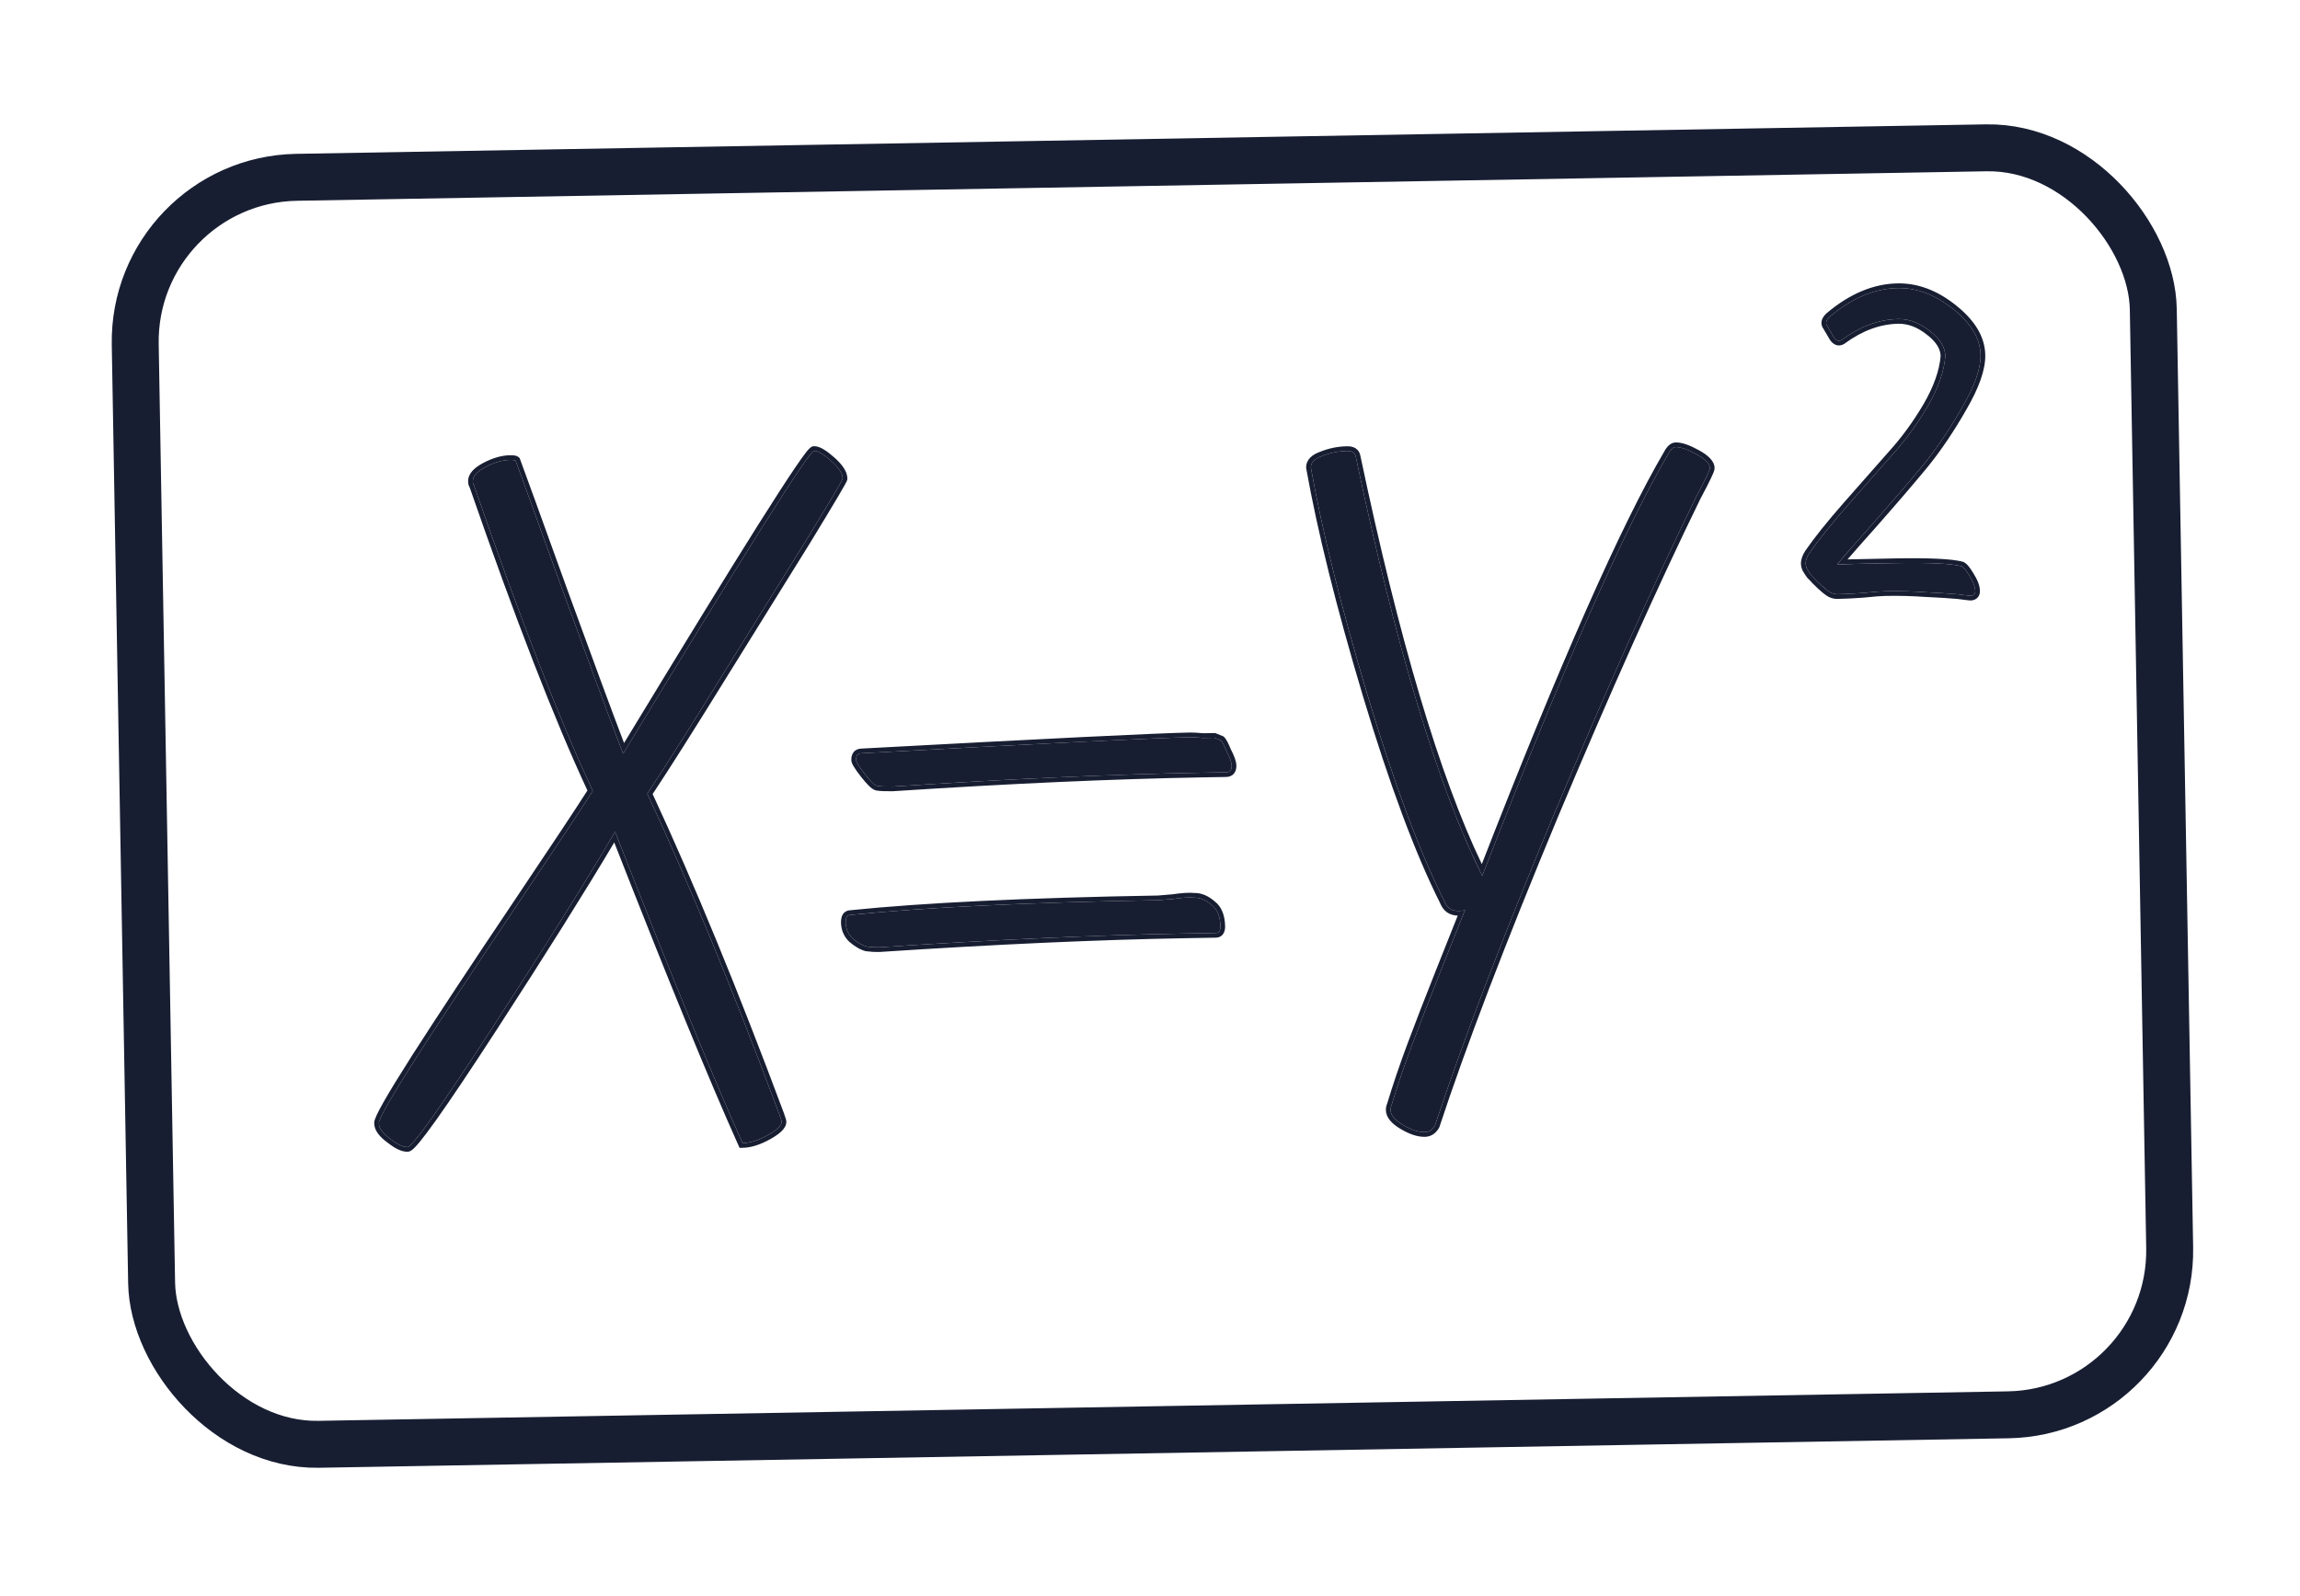 <svg width="49" height="34" viewBox="0 0 49 34" fill="none" xmlns="http://www.w3.org/2000/svg">
<rect x="2.82" y="3.839" width="43" height="27" rx="3.5" transform="rotate(-1 2.82 3.839)" stroke="#181E32"/>
<path d="M10.986 9.818C11.07 10.043 11.406 10.971 11.994 12.601C12.583 14.217 13.01 15.37 13.275 16.059C15.88 11.759 17.236 9.609 17.343 9.607C17.423 9.605 17.544 9.677 17.707 9.82C17.869 9.964 17.951 10.09 17.953 10.196C17.954 10.223 17.695 10.661 17.176 11.51C16.657 12.346 16.054 13.316 15.367 14.422C14.692 15.514 14.167 16.343 13.79 16.91C14.677 18.815 15.617 21.099 16.61 23.762C16.638 23.841 16.652 23.888 16.652 23.901C16.654 23.981 16.555 24.076 16.357 24.186C16.159 24.296 15.98 24.353 15.82 24.356C15.196 22.966 14.29 20.755 13.104 17.722C12.469 18.8 11.6 20.189 10.496 21.888C9.392 23.588 8.787 24.438 8.681 24.44C8.587 24.442 8.466 24.384 8.317 24.267C8.155 24.149 8.073 24.037 8.072 23.931C8.07 23.837 8.335 23.373 8.867 22.537C9.413 21.687 10.121 20.614 10.992 19.319C11.862 18.024 12.408 17.201 12.629 16.85C11.922 15.342 11.078 13.17 10.095 10.333C10.081 10.32 10.074 10.294 10.073 10.254C10.071 10.147 10.163 10.046 10.348 9.949C10.533 9.852 10.705 9.803 10.865 9.8C10.932 9.799 10.972 9.805 10.986 9.818Z" fill="#181E32"/>
<path d="M26.123 16.455L25.643 16.463C23.723 16.497 21.518 16.595 19.027 16.759C18.867 16.761 18.753 16.757 18.686 16.744C18.633 16.732 18.545 16.647 18.422 16.489C18.299 16.331 18.238 16.232 18.237 16.192C18.235 16.099 18.274 16.052 18.354 16.05C22.364 15.833 24.696 15.719 25.349 15.708C25.416 15.707 25.51 15.712 25.63 15.723C25.75 15.721 25.83 15.72 25.87 15.719L26.011 15.777C26.038 15.803 26.079 15.882 26.135 16.014C26.204 16.146 26.239 16.246 26.24 16.312C26.242 16.406 26.203 16.453 26.123 16.455ZM25.902 19.879L25.262 19.89C23.383 19.923 21.204 20.021 18.727 20.184C18.647 20.186 18.56 20.18 18.466 20.169C18.372 20.144 18.271 20.085 18.163 19.994C18.068 19.902 18.02 19.79 18.017 19.657C18.015 19.55 18.048 19.496 18.114 19.495C19.685 19.334 21.87 19.229 24.67 19.18C24.683 19.18 24.79 19.172 24.99 19.155C25.189 19.125 25.342 19.115 25.449 19.127C25.569 19.125 25.69 19.176 25.812 19.28C25.933 19.372 25.996 19.524 26 19.737C26.002 19.831 25.969 19.878 25.902 19.879Z" fill="#181E32"/>
<path d="M30.768 19.194C30.244 18.15 29.698 16.686 29.132 14.802C28.565 12.905 28.163 11.291 27.927 9.962C27.925 9.855 28.004 9.774 28.163 9.718C28.335 9.648 28.514 9.612 28.701 9.609C28.808 9.607 28.868 9.646 28.883 9.725C29.741 13.804 30.64 16.782 31.579 18.66C33.289 14.256 34.611 11.259 35.543 9.669C35.595 9.575 35.647 9.527 35.7 9.526C35.807 9.525 35.955 9.575 36.143 9.679C36.332 9.782 36.427 9.88 36.428 9.974C36.429 10.014 36.333 10.216 36.139 10.579C35.238 12.422 34.224 14.686 33.097 17.373C31.983 20.046 31.142 22.248 30.572 23.978C30.52 24.072 30.448 24.12 30.354 24.122C30.221 24.124 30.067 24.074 29.892 23.97C29.716 23.866 29.628 23.761 29.626 23.655C29.625 23.615 29.631 23.581 29.644 23.554C29.77 23.139 29.916 22.709 30.082 22.266C30.248 21.823 30.445 21.313 30.675 20.736C30.905 20.158 31.084 19.709 31.212 19.386C31.199 19.4 31.152 19.407 31.072 19.409C30.926 19.411 30.824 19.34 30.768 19.194Z" fill="#181E32"/>
<path fill-rule="evenodd" clip-rule="evenodd" d="M11.071 9.762L11.079 9.783C11.164 10.009 11.5 10.937 12.088 12.567C12.625 14.042 13.028 15.131 13.295 15.832C14.546 13.77 15.501 12.215 16.161 11.168C16.5 10.63 16.762 10.226 16.946 9.955C17.038 9.82 17.111 9.717 17.165 9.647C17.192 9.612 17.216 9.584 17.237 9.563C17.247 9.553 17.258 9.542 17.27 9.533C17.277 9.527 17.304 9.508 17.341 9.507C17.409 9.506 17.479 9.534 17.544 9.573C17.613 9.613 17.689 9.672 17.773 9.746C17.858 9.821 17.926 9.895 17.974 9.968C18.021 10.04 18.052 10.116 18.053 10.195C18.054 10.211 18.049 10.225 18.048 10.229C18.047 10.235 18.044 10.24 18.043 10.244C18.04 10.252 18.035 10.261 18.031 10.27C18.022 10.288 18.009 10.313 17.992 10.342C17.959 10.401 17.91 10.486 17.845 10.596C17.715 10.815 17.521 11.137 17.262 11.562C16.743 12.398 16.139 13.369 15.452 14.475C14.795 15.537 14.28 16.352 13.904 16.919C14.785 18.816 15.719 21.086 16.704 23.727L16.704 23.729C16.718 23.769 16.73 23.802 16.737 23.827C16.741 23.84 16.744 23.851 16.747 23.861C16.749 23.869 16.752 23.884 16.752 23.899C16.754 23.981 16.705 24.05 16.649 24.104C16.591 24.161 16.508 24.217 16.406 24.274C16.199 24.389 16.004 24.453 15.822 24.456L15.756 24.457L15.729 24.397C15.117 23.034 14.236 20.885 13.086 17.95C12.46 19.003 11.625 20.334 10.58 21.943C10.028 22.793 9.6 23.432 9.296 23.859C9.144 24.072 9.022 24.234 8.931 24.344C8.885 24.398 8.845 24.442 8.812 24.473C8.795 24.489 8.778 24.503 8.76 24.514C8.746 24.524 8.717 24.54 8.682 24.54C8.552 24.543 8.408 24.465 8.257 24.346C8.091 24.226 7.974 24.089 7.972 23.933C7.971 23.902 7.98 23.87 7.989 23.846C7.999 23.818 8.013 23.785 8.03 23.748C8.064 23.675 8.116 23.58 8.182 23.463C8.316 23.228 8.517 22.902 8.783 22.483C9.329 21.633 10.037 20.559 10.909 19.263C11.743 18.022 12.278 17.215 12.515 16.843C11.812 15.335 10.976 13.181 10.005 10.382C9.994 10.364 9.987 10.346 9.982 10.33C9.976 10.306 9.974 10.28 9.973 10.256C9.972 10.17 10.008 10.095 10.066 10.031C10.123 9.968 10.204 9.912 10.302 9.86C10.496 9.759 10.684 9.703 10.864 9.7C10.899 9.699 10.932 9.701 10.96 9.705C10.982 9.708 11.024 9.716 11.055 9.746L11.071 9.762ZM10.095 10.334C11.078 13.17 11.922 15.342 12.629 16.85C12.408 17.201 11.862 18.024 10.992 19.319C10.121 20.615 9.413 21.687 8.867 22.537C8.335 23.373 8.07 23.838 8.072 23.931C8.073 24.038 8.155 24.149 8.317 24.267C8.466 24.384 8.587 24.442 8.681 24.44C8.787 24.439 9.392 23.588 10.496 21.888C11.563 20.246 12.411 18.893 13.039 17.831C13.061 17.795 13.083 17.758 13.104 17.722C13.119 17.762 13.135 17.801 13.15 17.84C14.314 20.813 15.204 22.985 15.82 24.356C15.98 24.353 16.159 24.297 16.357 24.186C16.555 24.076 16.654 23.981 16.652 23.901C16.652 23.888 16.638 23.841 16.61 23.762C15.617 21.099 14.677 18.815 13.79 16.91C14.167 16.343 14.692 15.514 15.367 14.422C16.054 13.317 16.657 12.346 17.176 11.51C17.695 10.661 17.954 10.223 17.953 10.196C17.951 10.09 17.869 9.964 17.707 9.821C17.544 9.677 17.423 9.605 17.343 9.607C17.237 9.609 15.903 11.723 13.341 15.951C13.319 15.987 13.297 16.023 13.275 16.059C13.26 16.021 13.245 15.982 13.23 15.941C12.962 15.242 12.55 14.128 11.994 12.601C11.406 10.971 11.07 10.043 10.986 9.818C10.972 9.805 10.932 9.799 10.865 9.8C10.705 9.803 10.533 9.852 10.348 9.949C10.163 10.046 10.071 10.147 10.073 10.254C10.074 10.294 10.081 10.32 10.095 10.334ZM19.029 16.859C18.868 16.861 18.746 16.857 18.669 16.843L18.664 16.842C18.608 16.829 18.555 16.787 18.511 16.743C18.462 16.696 18.406 16.631 18.343 16.55C18.281 16.471 18.232 16.403 18.199 16.349C18.182 16.323 18.168 16.297 18.157 16.274C18.148 16.254 18.137 16.225 18.137 16.194C18.136 16.135 18.147 16.073 18.188 16.023C18.231 15.971 18.291 15.952 18.351 15.95C22.358 15.734 24.692 15.62 25.348 15.608C25.419 15.607 25.515 15.612 25.634 15.623L25.888 15.619L26.066 15.691L26.08 15.705C26.107 15.73 26.13 15.77 26.151 15.809C26.173 15.852 26.198 15.906 26.225 15.972C26.294 16.103 26.338 16.22 26.34 16.311C26.341 16.369 26.33 16.432 26.289 16.482C26.245 16.534 26.184 16.554 26.124 16.555L25.644 16.563C23.727 16.597 21.523 16.695 19.033 16.858L19.029 16.859ZM26.135 16.014C26.079 15.882 26.038 15.803 26.011 15.777L25.87 15.719L25.63 15.723C25.509 15.712 25.416 15.707 25.349 15.708C24.696 15.72 22.364 15.834 18.354 16.05C18.274 16.052 18.235 16.099 18.237 16.192C18.238 16.232 18.299 16.331 18.422 16.489C18.545 16.647 18.633 16.732 18.686 16.744C18.753 16.757 18.867 16.761 19.027 16.759C21.518 16.595 23.723 16.497 25.643 16.463L26.122 16.455C26.203 16.453 26.242 16.406 26.24 16.313C26.239 16.246 26.204 16.147 26.135 16.014ZM18.728 20.284C18.643 20.286 18.551 20.28 18.454 20.268L18.44 20.266C18.327 20.236 18.213 20.168 18.099 20.071L18.093 20.066C17.979 19.956 17.92 19.818 17.917 19.658C17.916 19.598 17.924 19.535 17.954 19.485C17.989 19.428 18.044 19.398 18.108 19.395C19.682 19.234 21.87 19.129 24.668 19.081C24.669 19.08 24.676 19.08 24.69 19.079L24.752 19.074C24.804 19.07 24.88 19.064 24.978 19.055C25.175 19.026 25.335 19.015 25.454 19.027C25.602 19.026 25.743 19.09 25.875 19.203C26.028 19.319 26.096 19.506 26.1 19.736C26.101 19.791 26.092 19.851 26.059 19.899C26.021 19.954 25.964 19.978 25.904 19.979L25.264 19.99C23.386 20.023 21.209 20.121 18.733 20.284L18.728 20.284ZM25.812 19.281C25.69 19.176 25.569 19.125 25.449 19.127C25.342 19.115 25.189 19.125 24.989 19.155C24.79 19.172 24.683 19.18 24.67 19.18C21.87 19.229 19.685 19.334 18.114 19.495C18.048 19.496 18.015 19.55 18.017 19.657C18.02 19.79 18.068 19.902 18.163 19.994C18.271 20.086 18.372 20.144 18.466 20.169C18.56 20.181 18.646 20.186 18.727 20.184C21.204 20.021 23.383 19.923 25.262 19.89L25.902 19.879C25.969 19.878 26.001 19.831 26 19.737C25.996 19.524 25.933 19.372 25.812 19.281ZM29.036 14.831C28.468 12.931 28.066 11.314 27.828 9.98L27.827 9.972L27.827 9.964C27.824 9.792 27.956 9.685 28.127 9.625C28.31 9.551 28.501 9.512 28.699 9.509C28.763 9.508 28.827 9.518 28.88 9.552C28.936 9.588 28.969 9.643 28.981 9.706C29.808 13.637 30.671 16.537 31.569 18.411C33.238 14.124 34.534 11.192 35.456 9.62C35.484 9.568 35.517 9.523 35.554 9.489C35.592 9.454 35.641 9.428 35.699 9.427C35.833 9.424 36 9.486 36.191 9.591C36.29 9.645 36.37 9.701 36.428 9.761C36.485 9.82 36.527 9.89 36.528 9.972C36.529 9.993 36.523 10.013 36.52 10.025C36.516 10.039 36.51 10.054 36.504 10.071C36.49 10.104 36.471 10.147 36.447 10.198C36.398 10.301 36.325 10.443 36.228 10.624C35.328 12.465 34.315 14.727 33.189 17.412C32.076 20.084 31.236 22.283 30.667 24.009L30.664 24.018L30.66 24.026C30.594 24.146 30.491 24.22 30.356 24.222C30.197 24.225 30.024 24.165 29.841 24.056C29.662 23.95 29.529 23.82 29.526 23.656C29.525 23.609 29.532 23.562 29.551 23.519C29.677 23.103 29.823 22.674 29.988 22.232C30.154 21.788 30.352 21.277 30.582 20.699C30.777 20.211 30.934 19.814 31.056 19.509C30.972 19.507 30.895 19.485 30.828 19.439C30.759 19.39 30.71 19.319 30.677 19.235C30.149 18.183 29.602 16.714 29.036 14.831ZM30.768 19.194C30.824 19.34 30.925 19.411 31.072 19.409C31.08 19.409 31.088 19.408 31.096 19.408C31.161 19.406 31.2 19.398 31.212 19.386C31.197 19.424 31.182 19.463 31.165 19.503C31.042 19.814 30.879 20.225 30.675 20.736C30.445 21.313 30.247 21.823 30.082 22.267C29.916 22.709 29.77 23.139 29.644 23.554C29.631 23.581 29.625 23.615 29.626 23.655C29.628 23.761 29.716 23.866 29.892 23.97C30.067 24.074 30.221 24.124 30.354 24.122C30.448 24.12 30.52 24.073 30.572 23.978C31.142 22.248 31.983 20.046 33.097 17.373C34.224 14.686 35.237 12.422 36.139 10.579C36.333 10.216 36.429 10.014 36.428 9.974C36.427 9.881 36.332 9.782 36.143 9.679C35.955 9.575 35.807 9.525 35.7 9.527C35.647 9.527 35.595 9.575 35.543 9.669C34.619 11.244 33.315 14.199 31.628 18.534C31.612 18.576 31.596 18.618 31.579 18.66C31.559 18.62 31.539 18.579 31.519 18.538C30.601 16.655 29.723 13.717 28.883 9.726C28.868 9.646 28.807 9.607 28.701 9.609C28.514 9.612 28.335 9.648 28.163 9.718C28.004 9.774 27.925 9.856 27.927 9.962C28.163 11.292 28.565 12.905 29.131 14.802C29.698 16.686 30.243 18.15 30.768 19.194Z" fill="#181E32"/>
<path d="M41.788 12.065C41.831 12.082 41.89 12.155 41.966 12.282C42.041 12.402 42.08 12.506 42.081 12.591C42.083 12.652 42.053 12.687 41.992 12.694C41.973 12.694 41.878 12.684 41.707 12.662C41.535 12.647 41.309 12.632 41.028 12.619C40.746 12.599 40.462 12.592 40.175 12.597C40.071 12.599 39.915 12.611 39.708 12.633C39.5 12.649 39.314 12.658 39.149 12.661C39.075 12.662 39.008 12.639 38.946 12.591L38.899 12.555C38.875 12.531 38.843 12.504 38.806 12.474C38.775 12.444 38.738 12.408 38.694 12.366C38.657 12.324 38.62 12.285 38.582 12.249C38.551 12.207 38.523 12.164 38.498 12.122C38.479 12.08 38.469 12.043 38.468 12.013C38.467 11.945 38.49 11.875 38.538 11.8C38.729 11.522 39.004 11.178 39.363 10.768C39.729 10.353 40.047 9.993 40.316 9.688C40.592 9.384 40.843 9.04 41.068 8.658C41.294 8.269 41.419 7.912 41.444 7.587C41.441 7.398 41.331 7.22 41.114 7.052C40.897 6.879 40.672 6.794 40.44 6.798C40.031 6.805 39.63 6.953 39.238 7.241C39.177 7.279 39.122 7.261 39.072 7.189L38.911 6.917C38.892 6.862 38.918 6.803 38.99 6.741C39.46 6.348 39.94 6.147 40.428 6.138C40.838 6.131 41.232 6.28 41.61 6.585C41.994 6.89 42.189 7.217 42.195 7.565C42.2 7.852 42.069 8.224 41.802 8.681C41.541 9.138 41.27 9.54 40.989 9.887C40.708 10.229 40.348 10.647 39.911 11.144C39.473 11.634 39.215 11.929 39.138 12.028C39.266 12.02 39.678 12.01 40.375 11.998C41.102 11.985 41.573 12.007 41.788 12.065Z" fill="#181E32"/>
<path fill-rule="evenodd" clip-rule="evenodd" d="M41.826 11.972C41.872 11.991 41.91 12.03 41.942 12.069C41.976 12.11 42.012 12.164 42.051 12.23C42.13 12.357 42.179 12.478 42.181 12.59C42.182 12.636 42.171 12.687 42.135 12.729C42.099 12.77 42.049 12.788 42.003 12.793L41.993 12.794C41.976 12.795 41.939 12.79 41.895 12.786C41.848 12.78 41.781 12.772 41.696 12.761C41.527 12.746 41.303 12.732 41.023 12.719L41.02 12.719C40.742 12.699 40.461 12.692 40.176 12.697C40.077 12.699 39.925 12.71 39.718 12.732L39.715 12.733C39.506 12.748 39.318 12.758 39.151 12.761C39.053 12.763 38.963 12.731 38.885 12.67L38.83 12.628C38.807 12.606 38.779 12.581 38.744 12.552L38.736 12.547L38.733 12.543L38.732 12.542L38.724 12.534L38.722 12.532L38.719 12.529L38.718 12.528L38.717 12.527L38.716 12.527L38.715 12.526L38.715 12.525L38.712 12.522L38.709 12.52L38.707 12.517L38.704 12.515L38.703 12.514L38.703 12.513L38.702 12.512L38.701 12.512L38.7 12.511L38.699 12.51L38.697 12.508L38.696 12.507L38.691 12.502L38.688 12.499L38.687 12.498L38.686 12.498L38.685 12.497L38.685 12.496L38.684 12.495L38.683 12.494L38.68 12.492L38.675 12.486L38.674 12.486L38.671 12.483L38.67 12.482L38.669 12.481L38.669 12.48L38.668 12.479L38.667 12.479L38.666 12.478L38.664 12.476L38.663 12.475L38.657 12.47L38.645 12.457L38.643 12.456L38.636 12.448L38.629 12.442L38.619 12.433C38.584 12.393 38.548 12.355 38.513 12.321L38.507 12.315L38.502 12.309C38.469 12.264 38.439 12.219 38.412 12.173L38.406 12.164C38.384 12.114 38.369 12.064 38.368 12.014C38.367 11.922 38.399 11.832 38.454 11.747L38.455 11.744C38.649 11.461 38.927 11.114 39.288 10.703C39.654 10.287 39.971 9.926 40.241 9.622L40.242 9.621C40.513 9.322 40.76 8.985 40.982 8.607C41.201 8.229 41.319 7.888 41.344 7.585C41.34 7.439 41.254 7.287 41.053 7.132L41.051 7.131C40.849 6.969 40.646 6.895 40.442 6.898C40.057 6.905 39.675 7.044 39.297 7.322L39.291 7.326C39.242 7.357 39.182 7.371 39.121 7.352C39.063 7.334 39.021 7.291 38.989 7.246L38.985 7.24L38.82 6.959L38.817 6.95C38.776 6.834 38.844 6.735 38.925 6.665L38.926 6.664C39.409 6.26 39.91 6.047 40.427 6.038C40.864 6.031 41.279 6.191 41.672 6.507C42.07 6.823 42.288 7.175 42.295 7.564C42.301 7.879 42.158 8.27 41.889 8.732C41.626 9.192 41.352 9.599 41.067 9.95C40.784 10.293 40.424 10.713 39.986 11.21C39.699 11.531 39.491 11.768 39.36 11.919C39.573 11.913 39.912 11.906 40.373 11.898C40.738 11.891 41.04 11.894 41.278 11.905C41.515 11.916 41.695 11.937 41.814 11.968L41.826 11.972ZM39.224 11.924C39.185 11.97 39.156 12.005 39.138 12.028C39.167 12.027 39.212 12.025 39.272 12.022C39.471 12.015 39.839 12.007 40.375 11.998C41.102 11.985 41.573 12.007 41.788 12.065C41.831 12.082 41.89 12.155 41.966 12.282C42.041 12.403 42.08 12.506 42.081 12.591C42.082 12.652 42.052 12.687 41.991 12.694C41.973 12.694 41.878 12.684 41.707 12.662C41.535 12.647 41.309 12.632 41.028 12.619C40.746 12.599 40.462 12.592 40.175 12.597C40.071 12.599 39.915 12.611 39.708 12.633C39.5 12.649 39.314 12.658 39.149 12.661C39.075 12.662 39.008 12.639 38.946 12.591L38.899 12.555C38.874 12.531 38.843 12.504 38.806 12.474L38.694 12.366C38.657 12.324 38.62 12.285 38.582 12.249C38.551 12.207 38.523 12.165 38.498 12.122C38.478 12.08 38.469 12.043 38.468 12.013C38.467 11.945 38.49 11.875 38.538 11.801C38.728 11.522 39.004 11.178 39.363 10.768C39.729 10.353 40.047 9.993 40.316 9.688C40.592 9.384 40.843 9.041 41.068 8.658C41.294 8.269 41.419 7.912 41.444 7.588C41.441 7.398 41.331 7.22 41.114 7.052C40.897 6.879 40.672 6.794 40.44 6.798C40.031 6.805 39.63 6.953 39.237 7.241C39.177 7.279 39.122 7.261 39.072 7.189L38.911 6.917C38.892 6.862 38.918 6.803 38.99 6.741C39.46 6.348 39.94 6.147 40.428 6.138C40.838 6.131 41.232 6.28 41.61 6.585C41.994 6.89 42.189 7.217 42.195 7.565C42.2 7.852 42.069 8.225 41.802 8.681C41.541 9.138 41.27 9.54 40.989 9.888C40.708 10.229 40.348 10.647 39.911 11.144C39.578 11.518 39.349 11.778 39.224 11.924Z" fill="#181E32"/>
</svg>
